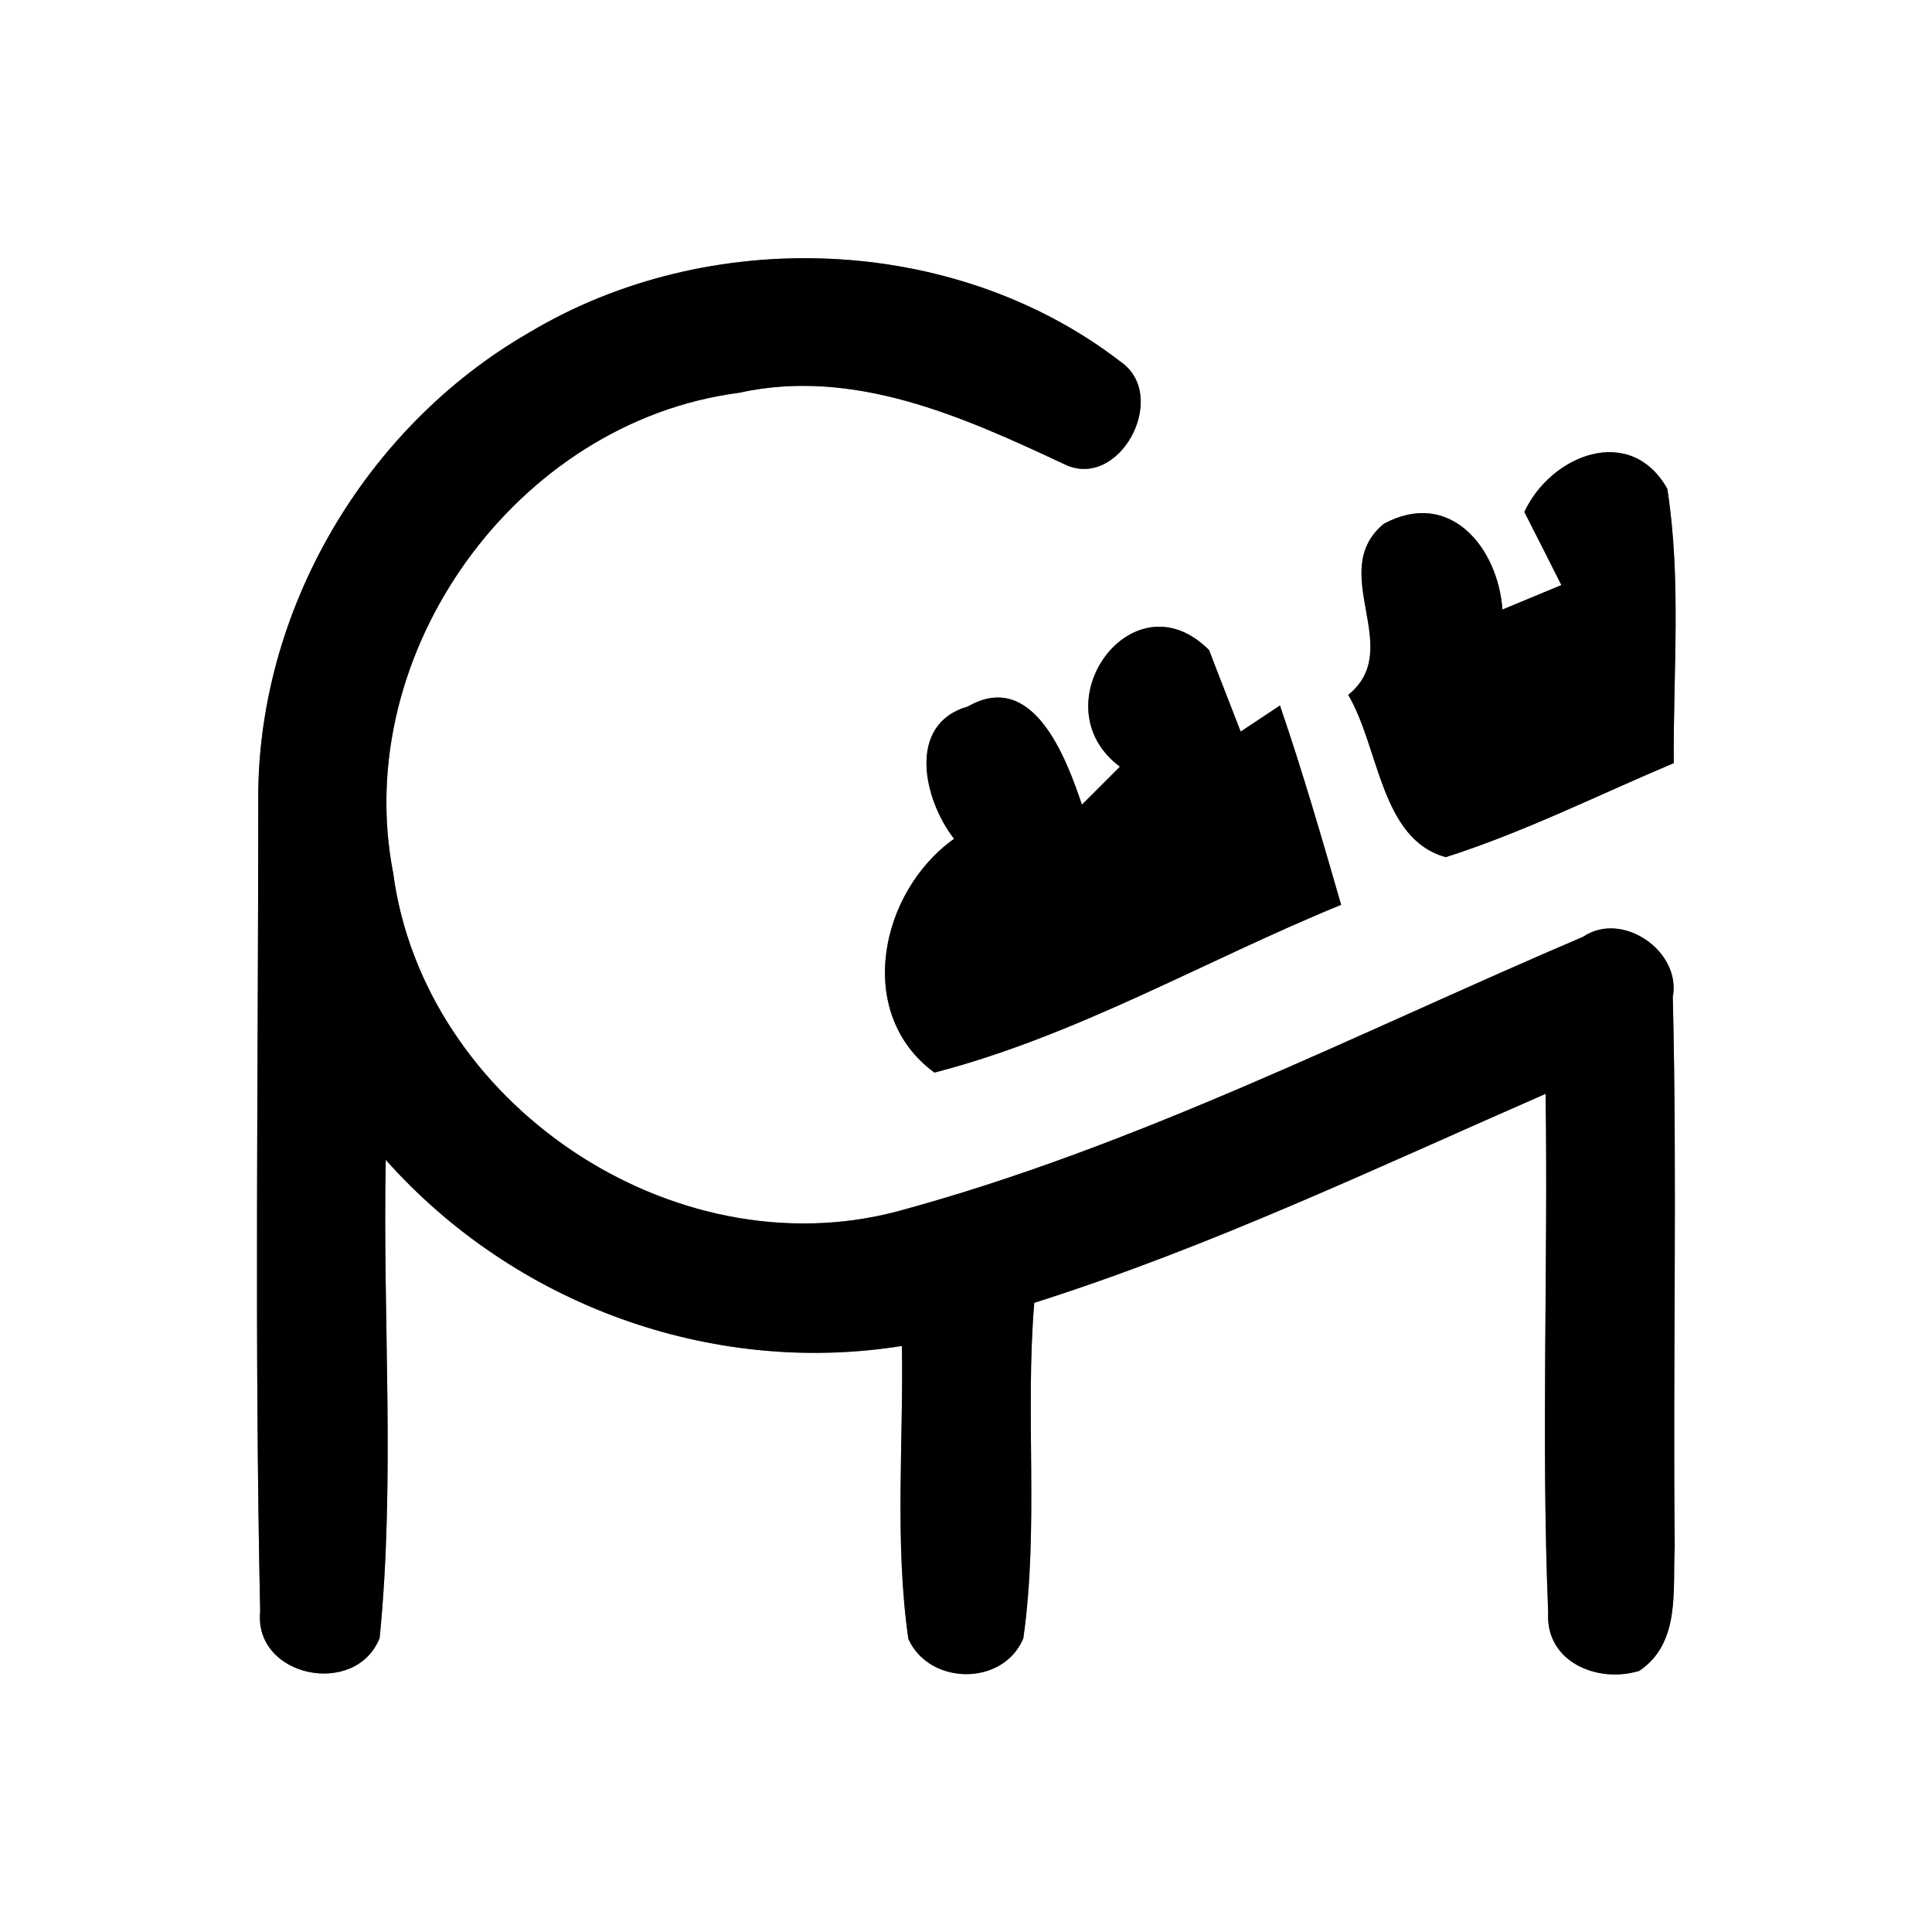 <?xml version="1.0" encoding="UTF-8" ?>
<!DOCTYPE svg PUBLIC "-//W3C//DTD SVG 1.1//EN" "http://www.w3.org/Graphics/SVG/1.1/DTD/svg11.dtd">
<svg width="60pt" height="60pt" viewBox="0 0 60 60" version="1.1" xmlns="http://www.w3.org/2000/svg">
<rect x="0" y="0" width="60" height="60" fill="#808080" stroke="none"/>
<g id="#ffffffff">
<path fill="#ffffff" opacity="1.00" d=" M 0.00 0.00 L 60.00 0.00 L 60.00 60.00 L 0.00 60.00 L 0.00 0.00 M 16.43 10.33 C 11.32 13.27 7.96 19.01 8.02 24.93 C 8.02 33.30 7.90 41.68 8.08 50.05 C 7.88 52.09 11.05 52.73 11.79 50.87 C 12.28 45.94 11.88 40.97 11.98 36.02 C 15.96 40.50 22.07 42.75 28.01 41.80 C 28.06 44.83 27.78 47.89 28.21 50.90 C 28.87 52.35 31.16 52.37 31.78 50.88 C 32.27 47.43 31.83 43.93 32.12 40.46 C 37.58 38.73 42.76 36.26 48.00 33.97 C 48.08 39.34 47.86 44.71 48.08 50.08 C 47.99 51.61 49.61 52.29 50.91 51.89 C 52.20 51.02 51.94 49.38 52.01 48.05 C 51.95 42.35 52.09 36.65 51.95 30.96 C 52.22 29.54 50.38 28.27 49.17 29.09 C 42.14 32.09 35.27 35.62 27.87 37.62 C 20.88 39.47 13.16 34.26 12.21 27.11 C 10.88 20.27 16.04 13.10 22.94 12.20 C 26.50 11.41 29.88 12.93 33.02 14.40 C 34.75 15.29 36.34 12.31 34.81 11.24 C 29.64 7.25 22.00 6.99 16.43 10.33 M 47.34 15.90 C 47.72 16.65 48.11 17.41 48.49 18.17 C 48.03 18.36 47.12 18.74 46.66 18.93 C 46.52 17.00 45.02 15.16 42.97 16.27 C 41.18 17.77 43.66 20.14 41.87 21.58 C 42.84 23.22 42.87 26.06 44.90 26.62 C 47.34 25.84 49.63 24.69 51.98 23.70 C 51.96 20.86 52.22 18.00 51.78 15.18 C 50.63 13.14 48.16 14.13 47.34 15.90 M 34.78 23.81 C 34.39 24.20 33.99 24.60 33.60 24.99 C 33.11 23.53 32.08 20.78 30.06 21.94 C 28.14 22.49 28.69 24.85 29.63 26.05 C 27.32 27.69 26.52 31.48 29.02 33.31 C 33.43 32.17 37.44 29.82 41.65 28.10 C 41.05 26.02 40.45 23.95 39.75 21.91 L 38.53 22.72 C 38.29 22.09 37.79 20.83 37.55 20.19 C 35.17 17.80 32.23 21.91 34.78 23.81 Z" />
</g>
<g id="#000000ff">
<path fill="#000000" opacity="1.00" d=" M 16.43 10.33 C 22.00 6.99 29.64 7.25 34.81 11.24 C 36.34 12.31 34.75 15.29 33.02 14.40 C 29.88 12.93 26.50 11.41 22.94 12.20 C 16.04 13.10 10.88 20.27 12.21 27.11 C 13.16 34.26 20.88 39.47 27.87 37.62 C 35.27 35.62 42.14 32.09 49.17 29.09 C 50.38 28.27 52.22 29.54 51.95 30.96 C 52.09 36.65 51.95 42.35 52.01 48.05 C 51.94 49.38 52.20 51.02 50.91 51.89 C 49.61 52.29 47.99 51.61 48.08 50.08 C 47.86 44.71 48.08 39.34 48.00 33.97 C 42.76 36.26 37.58 38.73 32.12 40.46 C 31.83 43.93 32.27 47.43 31.78 50.88 C 31.16 52.37 28.87 52.35 28.21 50.90 C 27.78 47.89 28.06 44.83 28.01 41.80 C 22.07 42.75 15.96 40.50 11.98 36.02 C 11.88 40.97 12.28 45.94 11.79 50.87 C 11.05 52.73 7.88 52.09 8.08 50.05 C 7.90 41.68 8.02 33.30 8.02 24.93 C 7.96 19.01 11.32 13.27 16.43 10.33 Z" />
<path fill="#000000" opacity="1.00" d=" M 47.34 15.90 C 48.16 14.13 50.63 13.14 51.78 15.18 C 52.22 18.00 51.96 20.86 51.98 23.70 C 49.63 24.69 47.34 25.84 44.90 26.62 C 42.87 26.06 42.84 23.22 41.87 21.58 C 43.66 20.14 41.18 17.77 42.97 16.27 C 45.02 15.16 46.52 17.00 46.66 18.93 C 47.12 18.74 48.03 18.36 48.49 18.17 C 48.11 17.41 47.72 16.65 47.34 15.90 Z" />
<path fill="#000000" opacity="1.00" d=" M 34.78 23.81 C 32.23 21.91 35.17 17.80 37.55 20.19 C 37.79 20.83 38.29 22.09 38.53 22.72 L 39.75 21.91 C 40.45 23.95 41.05 26.02 41.65 28.10 C 37.44 29.82 33.43 32.17 29.02 33.31 C 26.52 31.48 27.32 27.69 29.63 26.05 C 28.69 24.85 28.14 22.49 30.06 21.94 C 32.08 20.78 33.11 23.53 33.60 24.99 C 33.99 24.60 34.39 24.20 34.78 23.81 Z" />
</g>
</svg>
